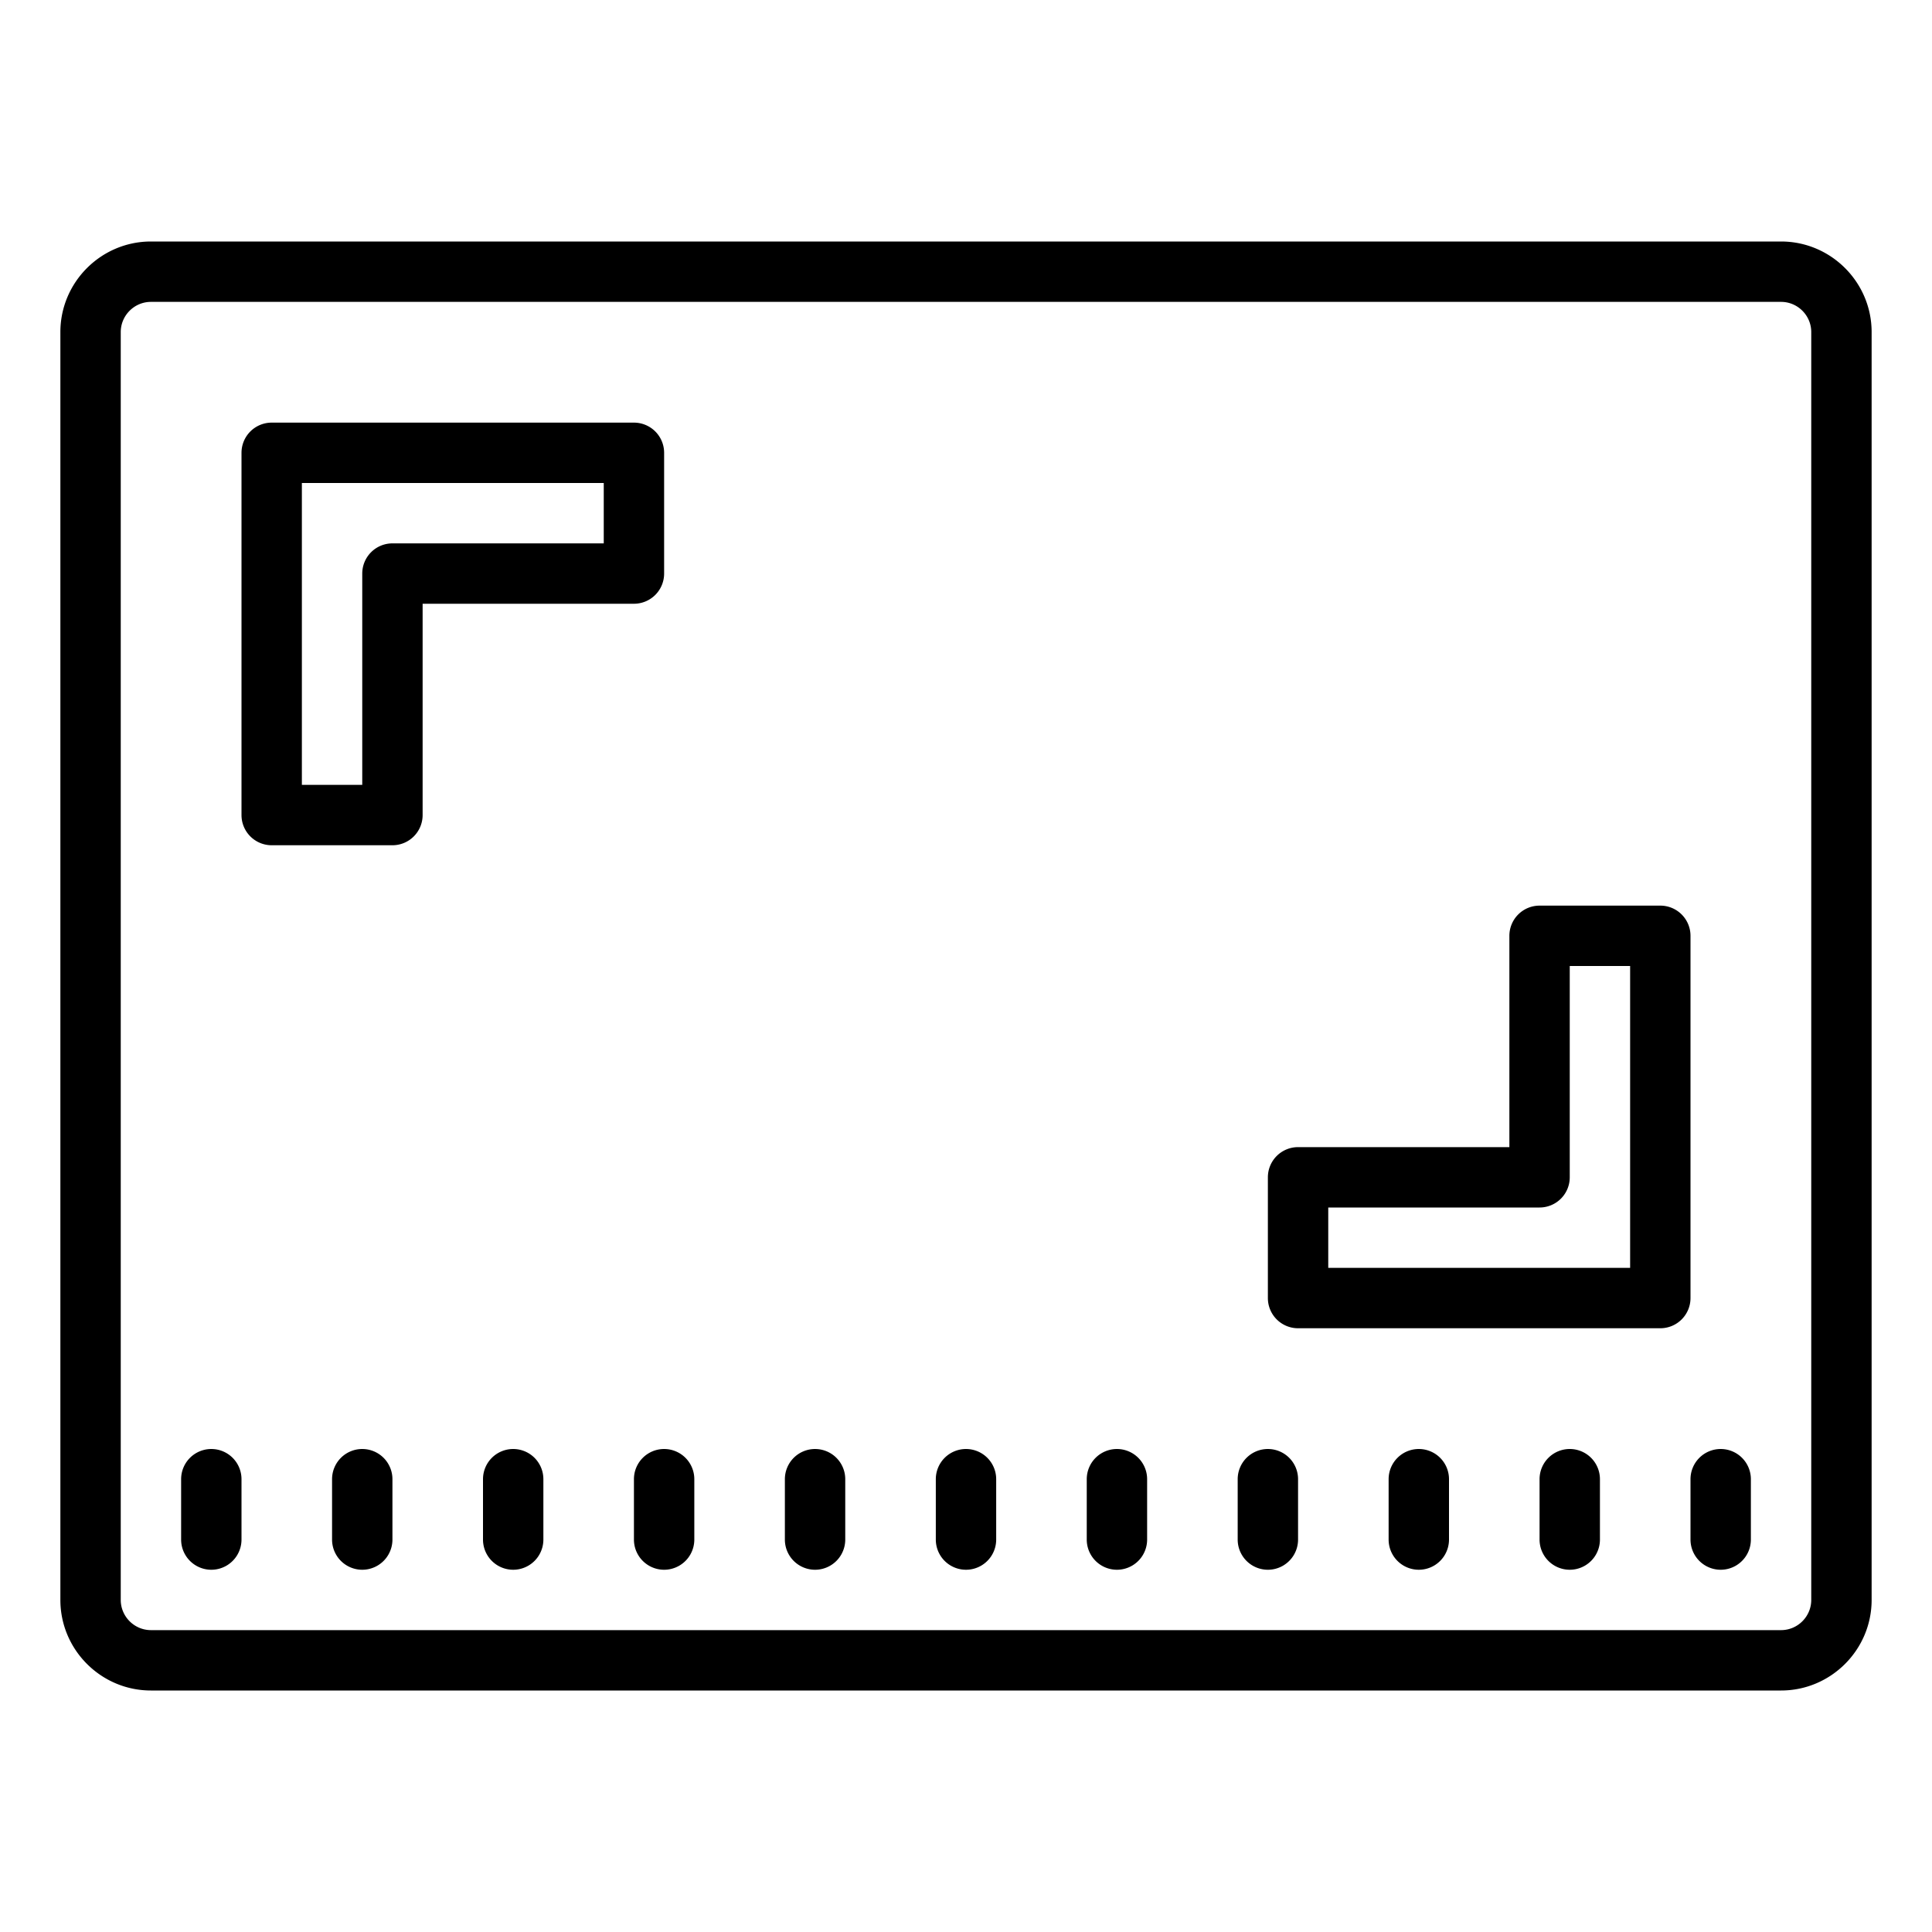 <svg xmlns="http://www.w3.org/2000/svg" viewBox="0 0 64 64"><path d="M5 8c-1.652 0-3 1.348-3 3v42c0 1.652 1.348 3 3 3h54c1.652 0 3-1.348 3-3V11c0-1.652-1.348-3-3-3zm0 2h54c.55 0 1 .45 1 1v42c0 .55-.45 1-1 1H5c-.55 0-1-.45-1-1V11c0-.55.45-1 1-1zm4 4a1 1 0 0 0-1 1v12a1 1 0 0 0 1 1h4a1 1 0 0 0 1-1v-7h7a1 1 0 0 0 1-1v-4a1 1 0 0 0-1-1zm1 2h10v2h-7a1 1 0 0 0-1 1v7h-2zm41 14a1 1 0 0 0-1 1v7h-7a1 1 0 0 0-1 1v4a1 1 0 0 0 1 1h12a1 1 0 0 0 1-1V31a1 1 0 0 0-1-1zm1 2h2v10H44v-2h7a1 1 0 0 0 1-1zM7 48a1 1 0 0 0-1 1v2a1 1 0 1 0 2 0v-2a1 1 0 0 0-1-1zm5 0a1 1 0 0 0-1 1v2a1 1 0 1 0 2 0v-2a1 1 0 0 0-1-1zm5 0a1 1 0 0 0-1 1v2a1 1 0 1 0 2 0v-2a1 1 0 0 0-1-1zm5 0a1 1 0 0 0-1 1v2a1 1 0 1 0 2 0v-2a1 1 0 0 0-1-1zm5 0a1 1 0 0 0-1 1v2a1 1 0 1 0 2 0v-2a1 1 0 0 0-1-1zm5 0a1 1 0 0 0-1 1v2a1 1 0 1 0 2 0v-2a1 1 0 0 0-1-1zm5 0a1 1 0 0 0-1 1v2a1 1 0 1 0 2 0v-2a1 1 0 0 0-1-1zm5 0a1 1 0 0 0-1 1v2a1 1 0 1 0 2 0v-2a1 1 0 0 0-1-1zm5 0a1 1 0 0 0-1 1v2a1 1 0 1 0 2 0v-2a1 1 0 0 0-1-1zm5 0a1 1 0 0 0-1 1v2a1 1 0 1 0 2 0v-2a1 1 0 0 0-1-1zm5 0a1 1 0 0 0-1 1v2a1 1 0 1 0 2 0v-2a1 1 0 0 0-1-1z"/></svg>